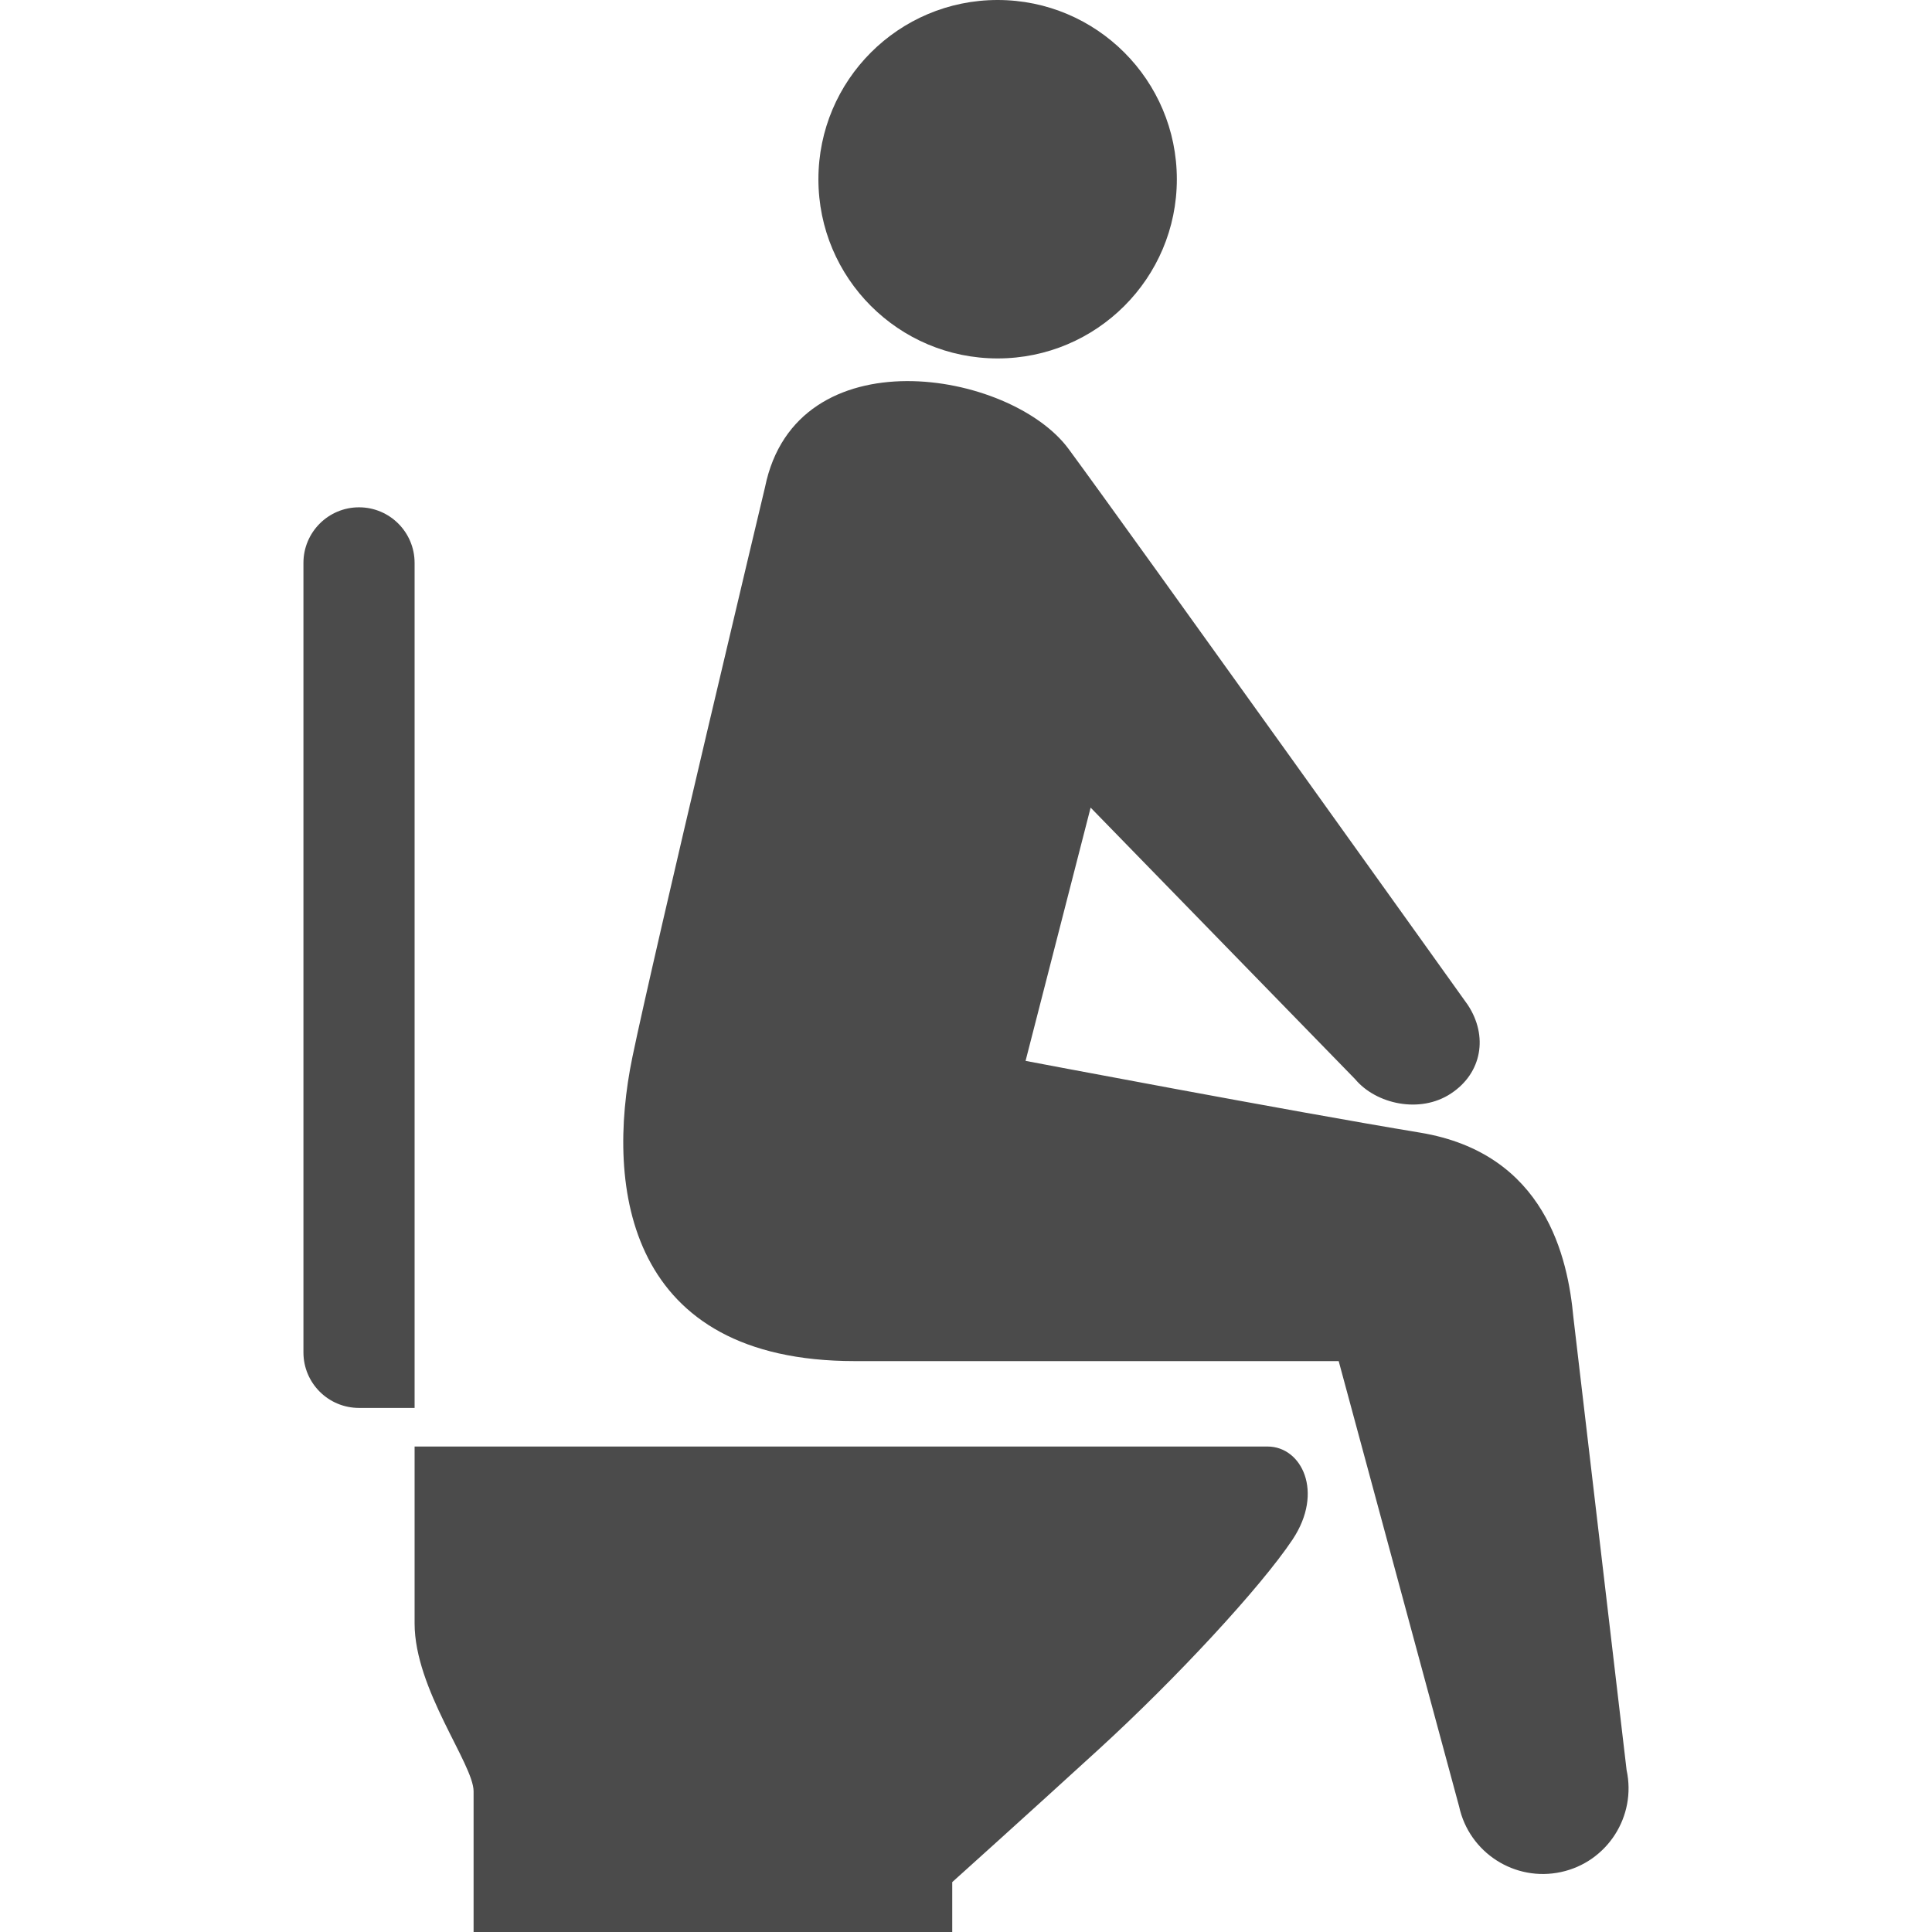 <!--?xml version="1.0" encoding="utf-8"?-->
<!-- Generator: Adobe Illustrator 18.1.1, SVG Export Plug-In . SVG Version: 6.00 Build 0)  -->

<svg version="1.1" id="_x32_" xmlns="http://www.w3.org/2000/svg" xmlns:xlink="http://www.w3.org/1999/xlink" x="0px" y="0px" viewBox="0 0 512 512" style="width: 256px; height: 256px; opacity: 1;" xml:space="preserve">
<style type="text/css">
	.st0{fill:#4B4B4B;}
</style>
<g>
	<path class="st0" d="M264.38,94.988c26.225,0,47.494-21.26,47.494-47.484C311.874,21.269,290.605,0,264.38,0
		c-26.234,0-47.493,21.269-47.493,47.504C216.887,73.728,238.146,94.988,264.38,94.988z" style="fill: rgb(75, 75, 75);"></path>
	<path class="st0" d="M335.927,383.345c-9.022,0-226.054,0-226.054,0s0,29.458,0,46.89c0,17.432,15.634,37.275,15.634,44.489
		c0,7.215,0,37.276,0,37.276h126.847c0,0,0-7.214,0-13.222c0,0,20.168-18.131,38.864-35.228
		c20.552-18.791,42.901-42.93,51.321-55.549C350.948,395.371,344.939,383.345,335.927,383.345z" style="fill: rgb(75, 75, 75);"></path>
	<path class="st0" d="M109.873,149.178c0-8.132-6.592-14.734-14.724-14.734c-8.142,0-14.734,6.602-14.734,14.734v209.224
		c0,8.133,6.592,14.714,14.734,14.714h14.724V149.178z" style="fill: rgb(75, 75, 75);"></path>
	<path class="st0" d="M431.067,469.109l-14.102-120.006c-1.445-15.633-7.329-43.447-40.654-48.948
		c-33.974-5.607-104.525-19.012-104.525-19.012l17.241-67.117l70.111,71.977c5.483,6.563,17.155,9.243,25.383,3.788
		c8.247-5.424,9.893-15.26,4.449-23.498c0,0-90.107-126.062-105.778-147.312c-15.442-20.934-72.226-30.406-80.455,10.132
		c0,0-29.362,123.058-35.15,151.052c-7.214,34.864-1.196,80.54,58.926,80.54c60.113,0,128.253,0,128.253,0l31.917,118.046
		c2.67,12.246,14.764,20.015,27.02,17.355C425.949,493.449,433.717,481.355,431.067,469.109z" style="fill: rgb(75, 75, 75);"></path>
</g>
</svg>
